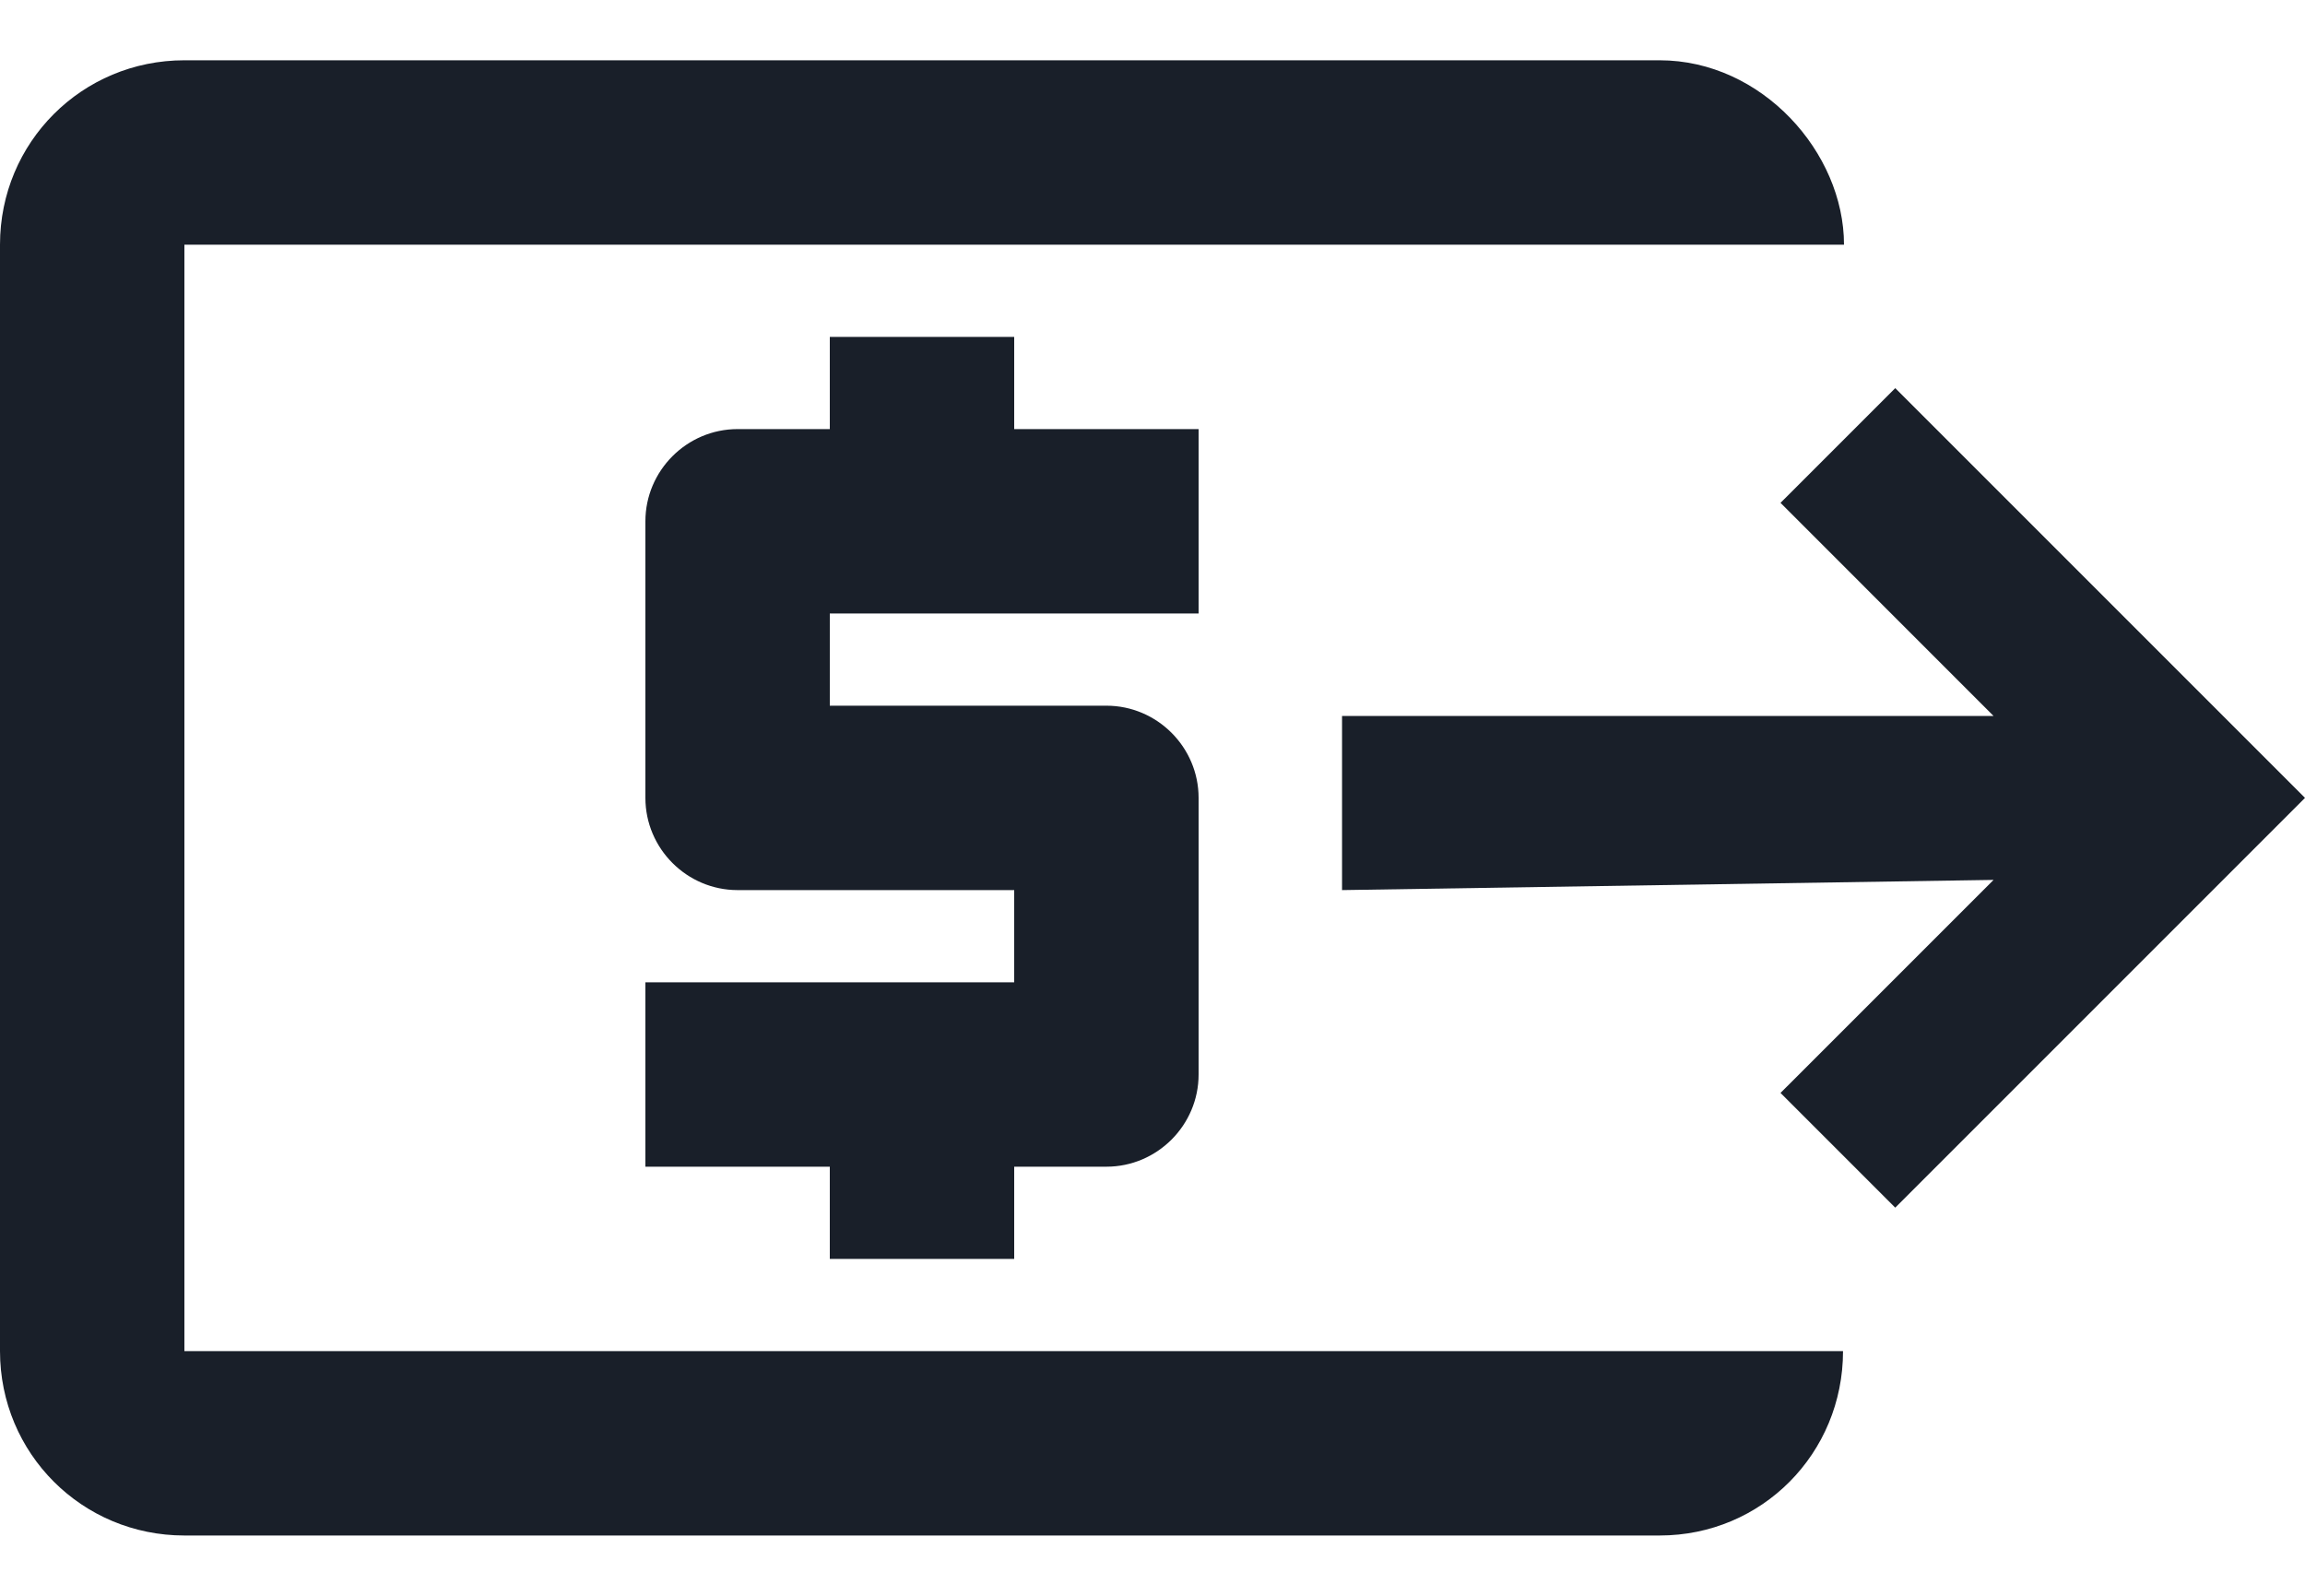 <svg width="26" height="18" viewBox="0 0 26 18" fill="none" xmlns="http://www.w3.org/2000/svg">
<path d="M11.44 3.8H9.36V4.84H8.32C7.748 4.84 7.28 5.308 7.28 5.88V9C7.28 9.572 7.748 10.04 8.32 10.04L11.44 10.04L11.44 11.08L7.28 11.08V13.16H9.36V14.2H11.44V13.16H12.48C13.052 13.16 13.52 12.692 13.52 12.12V9C13.52 8.428 13.052 7.96 12.48 7.96H9.36V6.92H13.52L13.52 4.84H11.44V3.8ZM2.08 17.32L18.72 17.32C19.874 17.32 20.789 16.394 20.789 15.24L20.8 2.76C20.8 1.72 19.874 0.68 18.72 0.68L2.08 0.68C0.925 0.68 -0 1.605 -0 2.76L-0 15.24C-0 16.394 0.925 17.32 2.08 17.32ZM2.08 2.76L20.8 2.76L20.789 15.24L2.08 15.24L2.08 2.76Z" fill="#191F29"/>
<path d="M21.378 4.378L20.084 5.672L22.487 8.076H15.138V10.04L22.487 9.925L20.084 12.328L21.378 13.622L26 9L21.378 4.378Z" fill="#191F29"/>
</svg>
